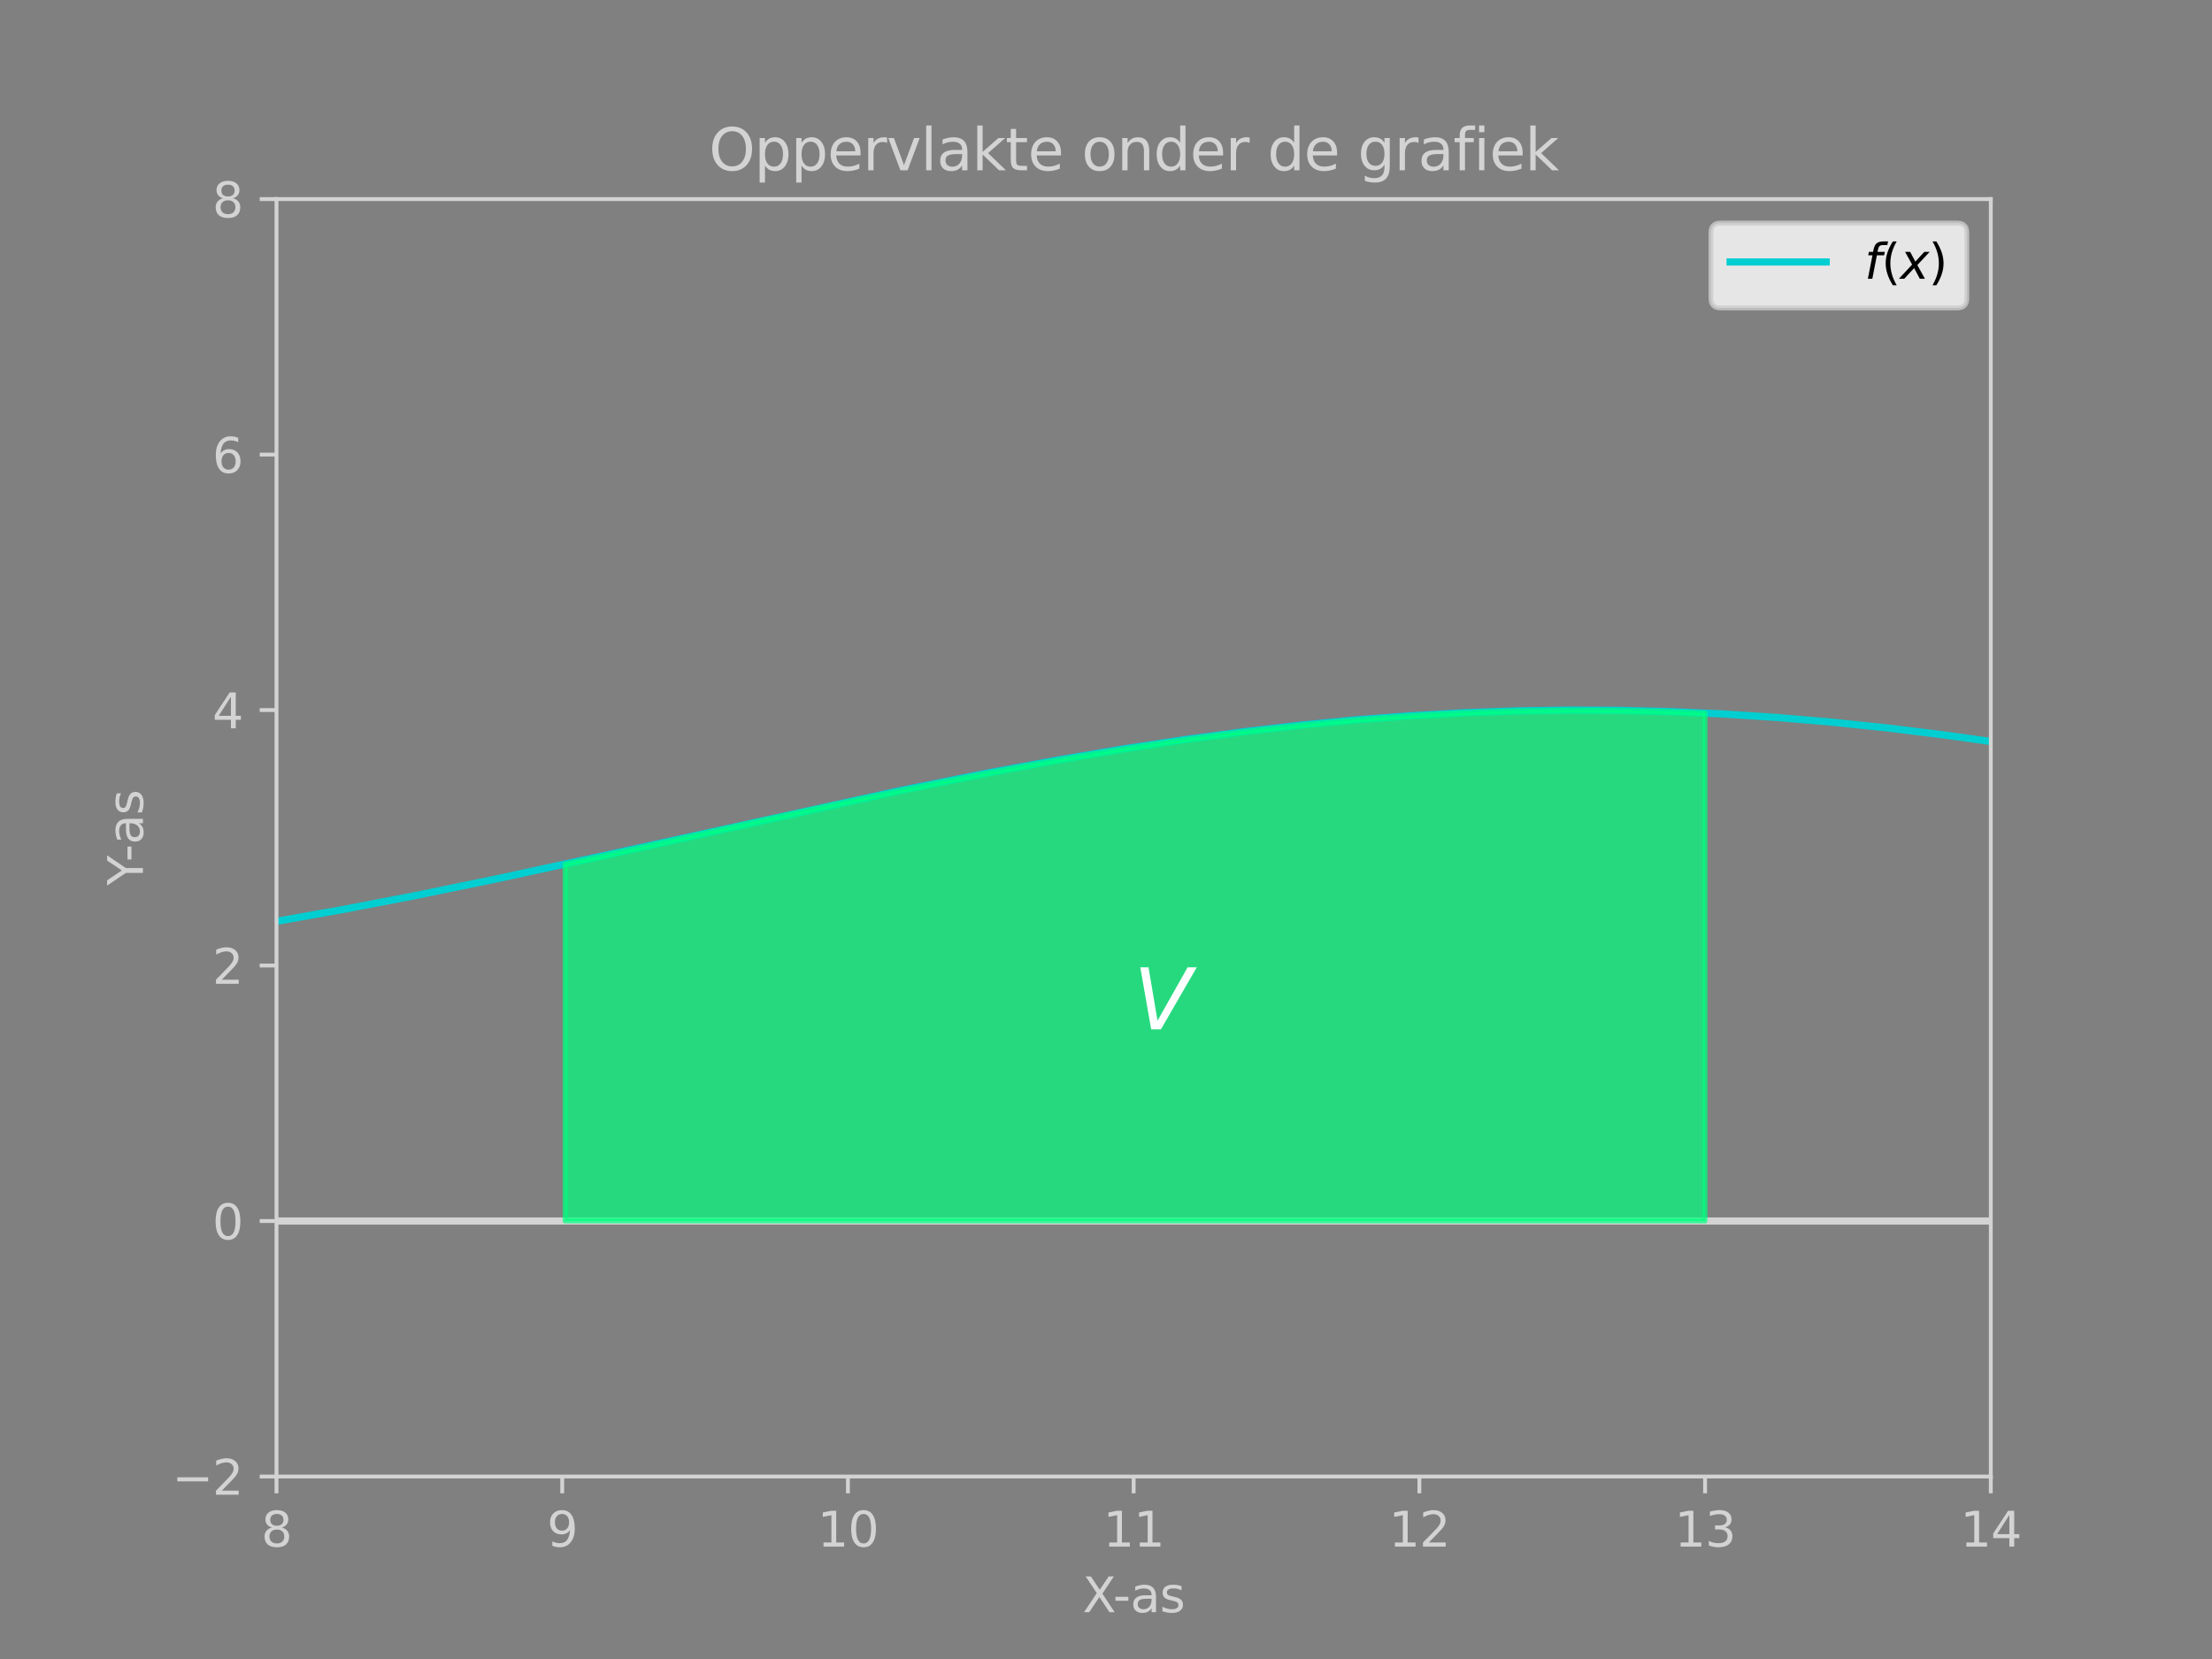 <?xml version="1.0" encoding="utf-8" standalone="no"?>
<!DOCTYPE svg PUBLIC "-//W3C//DTD SVG 1.1//EN"
  "http://www.w3.org/Graphics/SVG/1.1/DTD/svg11.dtd">
<svg xmlns:xlink="http://www.w3.org/1999/xlink" width="460.8pt" height="345.6pt" viewBox="0 0 460.8 345.6" xmlns="http://www.w3.org/2000/svg" version="1.1">
 <rect x="0" y="0" width="460.8" height="345.6" fill="#808080" stroke="none"/>
 <defs>
  <style type="text/css">*{stroke-linejoin: round; stroke-linecap: butt}</style>
 </defs>
 <g id="figure_1">
  <g id="patch_1">
   <path d="M 0 345.6 
L 460.8 345.6 
L 460.8 0 
L 0 0 
L 0 345.6 
z
" style="fill: none"/>
  </g>
  <g id="axes_1">
   <g id="patch_2">
    <path d="M 57.6 307.584 
L 414.72 307.584 
L 414.72 41.472 
L 57.6 41.472 
z
" style="fill: none"/>
   </g>
   <g id="LineCollection_1">
    <path d="M 57.6 254.362 
L 414.72 254.362 
" clip-path="url(#p645d96d7a5)" style="fill: none; stroke: #d3d3d3; stroke-width: 1.5"/>
   </g>
   <g id="matplotlib.axis_1">
    <g id="xtick_1">
     <g id="line2d_1">
      <defs>
       <path id="m8ab580ef38" d="M 0 0 
L 0 3.5 
" style="stroke: #d3d3d3; stroke-width: 0.8"/>
      </defs>
      <g>
       <use xlink:href="#m8ab580ef38" x="57.6" y="307.584" style="fill: #d3d3d3; stroke: #d3d3d3; stroke-width: 0.8"/>
      </g>
     </g>
     <g id="text_1">
      <!-- 8 -->
      <g style="fill: #d3d3d3" transform="translate(54.419 322.182) scale(0.1 -0.1)">
       <defs>
        <path id="DejaVuSans-38" d="M 2034 2216 
Q 1584 2216 1326 1975 
Q 1069 1734 1069 1313 
Q 1069 891 1326 650 
Q 1584 409 2034 409 
Q 2484 409 2743 651 
Q 3003 894 3003 1313 
Q 3003 1734 2745 1975 
Q 2488 2216 2034 2216 
z
M 1403 2484 
Q 997 2584 770 2862 
Q 544 3141 544 3541 
Q 544 4100 942 4425 
Q 1341 4750 2034 4750 
Q 2731 4750 3128 4425 
Q 3525 4100 3525 3541 
Q 3525 3141 3298 2862 
Q 3072 2584 2669 2484 
Q 3125 2378 3379 2068 
Q 3634 1759 3634 1313 
Q 3634 634 3220 271 
Q 2806 -91 2034 -91 
Q 1263 -91 848 271 
Q 434 634 434 1313 
Q 434 1759 690 2068 
Q 947 2378 1403 2484 
z
M 1172 3481 
Q 1172 3119 1398 2916 
Q 1625 2713 2034 2713 
Q 2441 2713 2670 2916 
Q 2900 3119 2900 3481 
Q 2900 3844 2670 4047 
Q 2441 4250 2034 4250 
Q 1625 4250 1398 4047 
Q 1172 3844 1172 3481 
z
" transform="scale(0.016)"/>
       </defs>
       <use xlink:href="#DejaVuSans-38"/>
      </g>
     </g>
    </g>
    <g id="xtick_2">
     <g id="line2d_2">
      <g>
       <use xlink:href="#m8ab580ef38" x="117.12" y="307.584" style="fill: #d3d3d3; stroke: #d3d3d3; stroke-width: 0.8"/>
      </g>
     </g>
     <g id="text_2">
      <!-- 9 -->
      <g style="fill: #d3d3d3" transform="translate(113.939 322.182) scale(0.1 -0.1)">
       <defs>
        <path id="DejaVuSans-39" d="M 703 97 
L 703 672 
Q 941 559 1184 500 
Q 1428 441 1663 441 
Q 2288 441 2617 861 
Q 2947 1281 2994 2138 
Q 2813 1869 2534 1725 
Q 2256 1581 1919 1581 
Q 1219 1581 811 2004 
Q 403 2428 403 3163 
Q 403 3881 828 4315 
Q 1253 4750 1959 4750 
Q 2769 4750 3195 4129 
Q 3622 3509 3622 2328 
Q 3622 1225 3098 567 
Q 2575 -91 1691 -91 
Q 1453 -91 1209 -44 
Q 966 3 703 97 
z
M 1959 2075 
Q 2384 2075 2632 2365 
Q 2881 2656 2881 3163 
Q 2881 3666 2632 3958 
Q 2384 4250 1959 4250 
Q 1534 4250 1286 3958 
Q 1038 3666 1038 3163 
Q 1038 2656 1286 2365 
Q 1534 2075 1959 2075 
z
" transform="scale(0.016)"/>
       </defs>
       <use xlink:href="#DejaVuSans-39"/>
      </g>
     </g>
    </g>
    <g id="xtick_3">
     <g id="line2d_3">
      <g>
       <use xlink:href="#m8ab580ef38" x="176.64" y="307.584" style="fill: #d3d3d3; stroke: #d3d3d3; stroke-width: 0.8"/>
      </g>
     </g>
     <g id="text_3">
      <!-- 10 -->
      <g style="fill: #d3d3d3" transform="translate(170.278 322.182) scale(0.1 -0.1)">
       <defs>
        <path id="DejaVuSans-31" d="M 794 531 
L 1825 531 
L 1825 4091 
L 703 3866 
L 703 4441 
L 1819 4666 
L 2450 4666 
L 2450 531 
L 3481 531 
L 3481 0 
L 794 0 
L 794 531 
z
" transform="scale(0.016)"/>
        <path id="DejaVuSans-30" d="M 2034 4250 
Q 1547 4250 1301 3770 
Q 1056 3291 1056 2328 
Q 1056 1369 1301 889 
Q 1547 409 2034 409 
Q 2525 409 2770 889 
Q 3016 1369 3016 2328 
Q 3016 3291 2770 3770 
Q 2525 4250 2034 4250 
z
M 2034 4750 
Q 2819 4750 3233 4129 
Q 3647 3509 3647 2328 
Q 3647 1150 3233 529 
Q 2819 -91 2034 -91 
Q 1250 -91 836 529 
Q 422 1150 422 2328 
Q 422 3509 836 4129 
Q 1250 4750 2034 4750 
z
" transform="scale(0.016)"/>
       </defs>
       <use xlink:href="#DejaVuSans-31"/>
       <use xlink:href="#DejaVuSans-30" x="63.623"/>
      </g>
     </g>
    </g>
    <g id="xtick_4">
     <g id="line2d_4">
      <g>
       <use xlink:href="#m8ab580ef38" x="236.16" y="307.584" style="fill: #d3d3d3; stroke: #d3d3d3; stroke-width: 0.8"/>
      </g>
     </g>
     <g id="text_4">
      <!-- 11 -->
      <g style="fill: #d3d3d3" transform="translate(229.798 322.182) scale(0.1 -0.1)">
       <use xlink:href="#DejaVuSans-31"/>
       <use xlink:href="#DejaVuSans-31" x="63.623"/>
      </g>
     </g>
    </g>
    <g id="xtick_5">
     <g id="line2d_5">
      <g>
       <use xlink:href="#m8ab580ef38" x="295.68" y="307.584" style="fill: #d3d3d3; stroke: #d3d3d3; stroke-width: 0.8"/>
      </g>
     </g>
     <g id="text_5">
      <!-- 12 -->
      <g style="fill: #d3d3d3" transform="translate(289.317 322.182) scale(0.1 -0.1)">
       <defs>
        <path id="DejaVuSans-32" d="M 1228 531 
L 3431 531 
L 3431 0 
L 469 0 
L 469 531 
Q 828 903 1448 1529 
Q 2069 2156 2228 2338 
Q 2531 2678 2651 2914 
Q 2772 3150 2772 3378 
Q 2772 3750 2511 3984 
Q 2250 4219 1831 4219 
Q 1534 4219 1204 4116 
Q 875 4013 500 3803 
L 500 4441 
Q 881 4594 1212 4672 
Q 1544 4750 1819 4750 
Q 2544 4750 2975 4387 
Q 3406 4025 3406 3419 
Q 3406 3131 3298 2873 
Q 3191 2616 2906 2266 
Q 2828 2175 2409 1742 
Q 1991 1309 1228 531 
z
" transform="scale(0.016)"/>
       </defs>
       <use xlink:href="#DejaVuSans-31"/>
       <use xlink:href="#DejaVuSans-32" x="63.623"/>
      </g>
     </g>
    </g>
    <g id="xtick_6">
     <g id="line2d_6">
      <g>
       <use xlink:href="#m8ab580ef38" x="355.2" y="307.584" style="fill: #d3d3d3; stroke: #d3d3d3; stroke-width: 0.8"/>
      </g>
     </g>
     <g id="text_6">
      <!-- 13 -->
      <g style="fill: #d3d3d3" transform="translate(348.837 322.182) scale(0.1 -0.1)">
       <defs>
        <path id="DejaVuSans-33" d="M 2597 2516 
Q 3050 2419 3304 2112 
Q 3559 1806 3559 1356 
Q 3559 666 3084 287 
Q 2609 -91 1734 -91 
Q 1441 -91 1130 -33 
Q 819 25 488 141 
L 488 750 
Q 750 597 1062 519 
Q 1375 441 1716 441 
Q 2309 441 2620 675 
Q 2931 909 2931 1356 
Q 2931 1769 2642 2001 
Q 2353 2234 1838 2234 
L 1294 2234 
L 1294 2753 
L 1863 2753 
Q 2328 2753 2575 2939 
Q 2822 3125 2822 3475 
Q 2822 3834 2567 4026 
Q 2313 4219 1838 4219 
Q 1578 4219 1281 4162 
Q 984 4106 628 3988 
L 628 4550 
Q 988 4650 1302 4700 
Q 1616 4750 1894 4750 
Q 2613 4750 3031 4423 
Q 3450 4097 3450 3541 
Q 3450 3153 3228 2886 
Q 3006 2619 2597 2516 
z
" transform="scale(0.016)"/>
       </defs>
       <use xlink:href="#DejaVuSans-31"/>
       <use xlink:href="#DejaVuSans-33" x="63.623"/>
      </g>
     </g>
    </g>
    <g id="xtick_7">
     <g id="line2d_7">
      <g>
       <use xlink:href="#m8ab580ef38" x="414.72" y="307.584" style="fill: #d3d3d3; stroke: #d3d3d3; stroke-width: 0.8"/>
      </g>
     </g>
     <g id="text_7">
      <!-- 14 -->
      <g style="fill: #d3d3d3" transform="translate(408.358 322.182) scale(0.1 -0.1)">
       <defs>
        <path id="DejaVuSans-34" d="M 2419 4116 
L 825 1625 
L 2419 1625 
L 2419 4116 
z
M 2253 4666 
L 3047 4666 
L 3047 1625 
L 3713 1625 
L 3713 1100 
L 3047 1100 
L 3047 0 
L 2419 0 
L 2419 1100 
L 313 1100 
L 313 1709 
L 2253 4666 
z
" transform="scale(0.016)"/>
       </defs>
       <use xlink:href="#DejaVuSans-31"/>
       <use xlink:href="#DejaVuSans-34" x="63.623"/>
      </g>
     </g>
    </g>
    <g id="text_8">
     <!-- X-as -->
     <g style="fill: #d3d3d3" transform="translate(225.512 335.861) scale(0.1 -0.1)">
      <defs>
       <path id="DejaVuSans-58" d="M 403 4666 
L 1081 4666 
L 2241 2931 
L 3406 4666 
L 4084 4666 
L 2584 2425 
L 4184 0 
L 3506 0 
L 2194 1984 
L 872 0 
L 191 0 
L 1856 2491 
L 403 4666 
z
" transform="scale(0.016)"/>
       <path id="DejaVuSans-2d" d="M 313 2009 
L 1997 2009 
L 1997 1497 
L 313 1497 
L 313 2009 
z
" transform="scale(0.016)"/>
       <path id="DejaVuSans-61" d="M 2194 1759 
Q 1497 1759 1228 1600 
Q 959 1441 959 1056 
Q 959 750 1161 570 
Q 1363 391 1709 391 
Q 2188 391 2477 730 
Q 2766 1069 2766 1631 
L 2766 1759 
L 2194 1759 
z
M 3341 1997 
L 3341 0 
L 2766 0 
L 2766 531 
Q 2569 213 2275 61 
Q 1981 -91 1556 -91 
Q 1019 -91 701 211 
Q 384 513 384 1019 
Q 384 1609 779 1909 
Q 1175 2209 1959 2209 
L 2766 2209 
L 2766 2266 
Q 2766 2663 2505 2880 
Q 2244 3097 1772 3097 
Q 1472 3097 1187 3025 
Q 903 2953 641 2809 
L 641 3341 
Q 956 3463 1253 3523 
Q 1550 3584 1831 3584 
Q 2591 3584 2966 3190 
Q 3341 2797 3341 1997 
z
" transform="scale(0.016)"/>
       <path id="DejaVuSans-73" d="M 2834 3397 
L 2834 2853 
Q 2591 2978 2328 3040 
Q 2066 3103 1784 3103 
Q 1356 3103 1142 2972 
Q 928 2841 928 2578 
Q 928 2378 1081 2264 
Q 1234 2150 1697 2047 
L 1894 2003 
Q 2506 1872 2764 1633 
Q 3022 1394 3022 966 
Q 3022 478 2636 193 
Q 2250 -91 1575 -91 
Q 1294 -91 989 -36 
Q 684 19 347 128 
L 347 722 
Q 666 556 975 473 
Q 1284 391 1588 391 
Q 1994 391 2212 530 
Q 2431 669 2431 922 
Q 2431 1156 2273 1281 
Q 2116 1406 1581 1522 
L 1381 1569 
Q 847 1681 609 1914 
Q 372 2147 372 2553 
Q 372 3047 722 3315 
Q 1072 3584 1716 3584 
Q 2034 3584 2315 3537 
Q 2597 3491 2834 3397 
z
" transform="scale(0.016)"/>
      </defs>
      <use xlink:href="#DejaVuSans-58"/>
      <use xlink:href="#DejaVuSans-2d" x="63.506"/>
      <use xlink:href="#DejaVuSans-61" x="99.59"/>
      <use xlink:href="#DejaVuSans-73" x="160.869"/>
     </g>
    </g>
   </g>
   <g id="matplotlib.axis_2">
    <g id="ytick_1">
     <g id="line2d_8">
      <defs>
       <path id="m6038d59bab" d="M 0 0 
L -3.5 0 
" style="stroke: #d3d3d3; stroke-width: 0.8"/>
      </defs>
      <g>
       <use xlink:href="#m6038d59bab" x="57.6" y="307.584" style="fill: #d3d3d3; stroke: #d3d3d3; stroke-width: 0.8"/>
      </g>
     </g>
     <g id="text_9">
      <!-- −2 -->
      <g style="fill: #d3d3d3" transform="translate(35.858 311.383) scale(0.1 -0.1)">
       <defs>
        <path id="DejaVuSans-2212" d="M 678 2272 
L 4684 2272 
L 4684 1741 
L 678 1741 
L 678 2272 
z
" transform="scale(0.016)"/>
       </defs>
       <use xlink:href="#DejaVuSans-2212"/>
       <use xlink:href="#DejaVuSans-32" x="83.789"/>
      </g>
     </g>
    </g>
    <g id="ytick_2">
     <g id="line2d_9">
      <g>
       <use xlink:href="#m6038d59bab" x="57.6" y="254.362" style="fill: #d3d3d3; stroke: #d3d3d3; stroke-width: 0.8"/>
      </g>
     </g>
     <g id="text_10">
      <!-- 0 -->
      <g style="fill: #d3d3d3" transform="translate(44.237 258.161) scale(0.1 -0.1)">
       <use xlink:href="#DejaVuSans-30"/>
      </g>
     </g>
    </g>
    <g id="ytick_3">
     <g id="line2d_10">
      <g>
       <use xlink:href="#m6038d59bab" x="57.6" y="201.139" style="fill: #d3d3d3; stroke: #d3d3d3; stroke-width: 0.8"/>
      </g>
     </g>
     <g id="text_11">
      <!-- 2 -->
      <g style="fill: #d3d3d3" transform="translate(44.237 204.938) scale(0.1 -0.1)">
       <use xlink:href="#DejaVuSans-32"/>
      </g>
     </g>
    </g>
    <g id="ytick_4">
     <g id="line2d_11">
      <g>
       <use xlink:href="#m6038d59bab" x="57.6" y="147.917" style="fill: #d3d3d3; stroke: #d3d3d3; stroke-width: 0.8"/>
      </g>
     </g>
     <g id="text_12">
      <!-- 4 -->
      <g style="fill: #d3d3d3" transform="translate(44.237 151.716) scale(0.1 -0.1)">
       <use xlink:href="#DejaVuSans-34"/>
      </g>
     </g>
    </g>
    <g id="ytick_5">
     <g id="line2d_12">
      <g>
       <use xlink:href="#m6038d59bab" x="57.6" y="94.694" style="fill: #d3d3d3; stroke: #d3d3d3; stroke-width: 0.8"/>
      </g>
     </g>
     <g id="text_13">
      <!-- 6 -->
      <g style="fill: #d3d3d3" transform="translate(44.237 98.494) scale(0.1 -0.1)">
       <defs>
        <path id="DejaVuSans-36" d="M 2113 2584 
Q 1688 2584 1439 2293 
Q 1191 2003 1191 1497 
Q 1191 994 1439 701 
Q 1688 409 2113 409 
Q 2538 409 2786 701 
Q 3034 994 3034 1497 
Q 3034 2003 2786 2293 
Q 2538 2584 2113 2584 
z
M 3366 4563 
L 3366 3988 
Q 3128 4100 2886 4159 
Q 2644 4219 2406 4219 
Q 1781 4219 1451 3797 
Q 1122 3375 1075 2522 
Q 1259 2794 1537 2939 
Q 1816 3084 2150 3084 
Q 2853 3084 3261 2657 
Q 3669 2231 3669 1497 
Q 3669 778 3244 343 
Q 2819 -91 2113 -91 
Q 1303 -91 875 529 
Q 447 1150 447 2328 
Q 447 3434 972 4092 
Q 1497 4750 2381 4750 
Q 2619 4750 2861 4703 
Q 3103 4656 3366 4563 
z
" transform="scale(0.016)"/>
       </defs>
       <use xlink:href="#DejaVuSans-36"/>
      </g>
     </g>
    </g>
    <g id="ytick_6">
     <g id="line2d_13">
      <g>
       <use xlink:href="#m6038d59bab" x="57.6" y="41.472" style="fill: #d3d3d3; stroke: #d3d3d3; stroke-width: 0.8"/>
      </g>
     </g>
     <g id="text_14">
      <!-- 8 -->
      <g style="fill: #d3d3d3" transform="translate(44.237 45.271) scale(0.1 -0.1)">
       <use xlink:href="#DejaVuSans-38"/>
      </g>
     </g>
    </g>
    <g id="text_15">
     <!-- Y-as -->
     <g style="fill: #d3d3d3" transform="translate(29.778 184.461) rotate(-90) scale(0.1 -0.1)">
      <defs>
       <path id="DejaVuSans-59" d="M -13 4666 
L 666 4666 
L 1959 2747 
L 3244 4666 
L 3922 4666 
L 2272 2222 
L 2272 0 
L 1638 0 
L 1638 2222 
L -13 4666 
z
" transform="scale(0.016)"/>
      </defs>
      <use xlink:href="#DejaVuSans-59"/>
      <use xlink:href="#DejaVuSans-2d" x="49.209"/>
      <use xlink:href="#DejaVuSans-61" x="85.293"/>
      <use xlink:href="#DejaVuSans-73" x="146.572"/>
     </g>
    </g>
   </g>
   <g id="line2d_14">
    <path d="M 57.6 191.922 
L 71.29 189.496 
L 86.17 186.636 
L 103.43 183.085 
L 124.858 178.436 
L 187.949 164.593 
L 205.21 161.13 
L 220.09 158.368 
L 233.779 156.049 
L 246.874 154.058 
L 259.373 152.389 
L 271.277 151.025 
L 282.586 149.947 
L 293.894 149.091 
L 305.203 148.464 
L 315.917 148.087 
L 326.63 147.924 
L 337.344 147.976 
L 348.058 148.243 
L 358.771 148.723 
L 370.08 149.456 
L 381.389 150.415 
L 392.698 151.592 
L 404.602 153.054 
L 414.125 154.379 
L 414.125 154.379 
" clip-path="url(#p645d96d7a5)" style="fill: none; stroke: #00ced1; stroke-width: 1.5; stroke-linecap: square"/>
   </g>
   <g id="patch_3">
    <path d="M 57.6 307.584 
L 57.6 41.472 
" style="fill: none; stroke: #d3d3d3; stroke-width: 0.8; stroke-linejoin: miter; stroke-linecap: square"/>
   </g>
   <g id="patch_4">
    <path d="M 414.72 307.584 
L 414.72 41.472 
" style="fill: none; stroke: #d3d3d3; stroke-width: 0.8; stroke-linejoin: miter; stroke-linecap: square"/>
   </g>
   <g id="patch_5">
    <path d="M 57.6 307.584 
L 414.72 307.584 
" style="fill: none; stroke: #d3d3d3; stroke-width: 0.8; stroke-linejoin: miter; stroke-linecap: square"/>
   </g>
   <g id="patch_6">
    <path d="M 57.6 41.472 
L 414.72 41.472 
" style="fill: none; stroke: #d3d3d3; stroke-width: 0.8; stroke-linejoin: miter; stroke-linecap: square"/>
   </g>
   <g id="PolyCollection_1">
    <defs>
     <path id="me27f322918" d="M 117.715 -91.238 
L 117.715 -165.593 
L 118.31 -165.723 
L 118.906 -165.853 
L 119.501 -165.984 
L 120.096 -166.114 
L 120.691 -166.245 
L 121.286 -166.376 
L 121.882 -166.507 
L 122.477 -166.638 
L 123.072 -166.77 
L 123.667 -166.901 
L 124.262 -167.032 
L 124.858 -167.164 
L 125.453 -167.296 
L 126.048 -167.427 
L 126.643 -167.559 
L 127.238 -167.691 
L 127.834 -167.823 
L 128.429 -167.955 
L 129.024 -168.087 
L 129.619 -168.22 
L 130.214 -168.352 
L 130.81 -168.484 
L 131.405 -168.617 
L 132 -168.749 
L 132.595 -168.882 
L 133.19 -169.015 
L 133.786 -169.147 
L 134.381 -169.28 
L 134.976 -169.413 
L 135.571 -169.546 
L 136.166 -169.679 
L 136.762 -169.811 
L 137.357 -169.944 
L 137.952 -170.077 
L 138.547 -170.21 
L 139.142 -170.343 
L 139.738 -170.476 
L 140.333 -170.609 
L 140.928 -170.742 
L 141.523 -170.875 
L 142.118 -171.008 
L 142.714 -171.141 
L 143.309 -171.275 
L 143.904 -171.408 
L 144.499 -171.541 
L 145.094 -171.674 
L 145.69 -171.807 
L 146.285 -171.94 
L 146.88 -172.073 
L 147.475 -172.206 
L 148.07 -172.339 
L 148.666 -172.471 
L 149.261 -172.604 
L 149.856 -172.737 
L 150.451 -172.87 
L 151.046 -173.003 
L 151.642 -173.135 
L 152.237 -173.268 
L 152.832 -173.4 
L 153.427 -173.533 
L 154.022 -173.665 
L 154.618 -173.798 
L 155.213 -173.93 
L 155.808 -174.062 
L 156.403 -174.195 
L 156.998 -174.327 
L 157.594 -174.459 
L 158.189 -174.591 
L 158.784 -174.722 
L 159.379 -174.854 
L 159.974 -174.986 
L 160.57 -175.117 
L 161.165 -175.249 
L 161.76 -175.38 
L 162.355 -175.511 
L 162.95 -175.643 
L 163.546 -175.774 
L 164.141 -175.905 
L 164.736 -176.035 
L 165.331 -176.166 
L 165.926 -176.297 
L 166.522 -176.427 
L 167.117 -176.557 
L 167.712 -176.687 
L 168.307 -176.817 
L 168.902 -176.947 
L 169.498 -177.077 
L 170.093 -177.206 
L 170.688 -177.336 
L 171.283 -177.465 
L 171.878 -177.594 
L 172.474 -177.723 
L 173.069 -177.852 
L 173.664 -177.98 
L 174.259 -178.109 
L 174.854 -178.237 
L 175.45 -178.365 
L 176.045 -178.493 
L 176.64 -178.621 
L 177.235 -178.748 
L 177.83 -178.875 
L 178.426 -179.002 
L 179.021 -179.129 
L 179.616 -179.256 
L 180.211 -179.383 
L 180.806 -179.509 
L 181.402 -179.635 
L 181.997 -179.761 
L 182.592 -179.887 
L 183.187 -180.012 
L 183.782 -180.137 
L 184.378 -180.262 
L 184.973 -180.387 
L 185.568 -180.511 
L 186.163 -180.636 
L 186.758 -180.76 
L 187.354 -180.884 
L 187.949 -181.007 
L 188.544 -181.13 
L 189.139 -181.254 
L 189.734 -181.376 
L 190.33 -181.499 
L 190.925 -181.621 
L 191.52 -181.743 
L 192.115 -181.865 
L 192.71 -181.986 
L 193.306 -182.108 
L 193.901 -182.229 
L 194.496 -182.349 
L 195.091 -182.47 
L 195.686 -182.59 
L 196.282 -182.709 
L 196.877 -182.829 
L 197.472 -182.948 
L 198.067 -183.067 
L 198.662 -183.186 
L 199.258 -183.304 
L 199.853 -183.422 
L 200.448 -183.54 
L 201.043 -183.657 
L 201.638 -183.774 
L 202.234 -183.891 
L 202.829 -184.007 
L 203.424 -184.124 
L 204.019 -184.239 
L 204.614 -184.355 
L 205.21 -184.47 
L 205.805 -184.585 
L 206.4 -184.699 
L 206.995 -184.813 
L 207.59 -184.927 
L 208.186 -185.041 
L 208.781 -185.154 
L 209.376 -185.266 
L 209.971 -185.379 
L 210.566 -185.491 
L 211.162 -185.602 
L 211.757 -185.714 
L 212.352 -185.825 
L 212.947 -185.935 
L 213.542 -186.045 
L 214.138 -186.155 
L 214.733 -186.265 
L 215.328 -186.374 
L 215.923 -186.482 
L 216.518 -186.591 
L 217.114 -186.698 
L 217.709 -186.806 
L 218.304 -186.913 
L 218.899 -187.02 
L 219.494 -187.126 
L 220.09 -187.232 
L 220.685 -187.338 
L 221.28 -187.443 
L 221.875 -187.547 
L 222.47 -187.652 
L 223.066 -187.755 
L 223.661 -187.859 
L 224.256 -187.962 
L 224.851 -188.065 
L 225.446 -188.167 
L 226.042 -188.268 
L 226.637 -188.37 
L 227.232 -188.471 
L 227.827 -188.571 
L 228.422 -188.671 
L 229.018 -188.771 
L 229.613 -188.87 
L 230.208 -188.969 
L 230.803 -189.067 
L 231.398 -189.165 
L 231.994 -189.262 
L 232.589 -189.359 
L 233.184 -189.455 
L 233.779 -189.551 
L 234.374 -189.647 
L 234.97 -189.742 
L 235.565 -189.836 
L 236.16 -189.931 
L 236.755 -190.024 
L 237.35 -190.117 
L 237.946 -190.21 
L 238.541 -190.302 
L 239.136 -190.394 
L 239.731 -190.485 
L 240.326 -190.576 
L 240.922 -190.666 
L 241.517 -190.756 
L 242.112 -190.845 
L 242.707 -190.934 
L 243.302 -191.022 
L 243.898 -191.11 
L 244.493 -191.198 
L 245.088 -191.284 
L 245.683 -191.371 
L 246.278 -191.456 
L 246.874 -191.542 
L 247.469 -191.626 
L 248.064 -191.711 
L 248.659 -191.794 
L 249.254 -191.878 
L 249.85 -191.96 
L 250.445 -192.043 
L 251.04 -192.124 
L 251.635 -192.205 
L 252.23 -192.286 
L 252.826 -192.366 
L 253.421 -192.446 
L 254.016 -192.525 
L 254.611 -192.603 
L 255.206 -192.681 
L 255.802 -192.758 
L 256.397 -192.835 
L 256.992 -192.911 
L 257.587 -192.987 
L 258.182 -193.062 
L 258.778 -193.137 
L 259.373 -193.211 
L 259.968 -193.285 
L 260.563 -193.358 
L 261.158 -193.43 
L 261.754 -193.502 
L 262.349 -193.573 
L 262.944 -193.644 
L 263.539 -193.714 
L 264.134 -193.784 
L 264.73 -193.853 
L 265.325 -193.921 
L 265.92 -193.989 
L 266.515 -194.057 
L 267.11 -194.123 
L 267.706 -194.19 
L 268.301 -194.255 
L 268.896 -194.32 
L 269.491 -194.385 
L 270.086 -194.449 
L 270.682 -194.512 
L 271.277 -194.575 
L 271.872 -194.637 
L 272.467 -194.698 
L 273.062 -194.759 
L 273.658 -194.82 
L 274.253 -194.879 
L 274.848 -194.938 
L 275.443 -194.997 
L 276.038 -195.055 
L 276.634 -195.112 
L 277.229 -195.169 
L 277.824 -195.225 
L 278.419 -195.281 
L 279.014 -195.336 
L 279.61 -195.39 
L 280.205 -195.444 
L 280.8 -195.497 
L 281.395 -195.549 
L 281.99 -195.601 
L 282.586 -195.653 
L 283.181 -195.703 
L 283.776 -195.753 
L 284.371 -195.803 
L 284.966 -195.852 
L 285.562 -195.9 
L 286.157 -195.947 
L 286.752 -195.994 
L 287.347 -196.041 
L 287.942 -196.086 
L 288.538 -196.131 
L 289.133 -196.176 
L 289.728 -196.22 
L 290.323 -196.263 
L 290.918 -196.306 
L 291.514 -196.347 
L 292.109 -196.389 
L 292.704 -196.429 
L 293.299 -196.469 
L 293.894 -196.509 
L 294.49 -196.548 
L 295.085 -196.586 
L 295.68 -196.623 
L 296.275 -196.66 
L 296.87 -196.696 
L 297.466 -196.732 
L 298.061 -196.767 
L 298.656 -196.801 
L 299.251 -196.835 
L 299.846 -196.868 
L 300.442 -196.9 
L 301.037 -196.932 
L 301.632 -196.963 
L 302.227 -196.993 
L 302.822 -197.023 
L 303.418 -197.052 
L 304.013 -197.081 
L 304.608 -197.109 
L 305.203 -197.136 
L 305.798 -197.162 
L 306.394 -197.188 
L 306.989 -197.213 
L 307.584 -197.238 
L 308.179 -197.262 
L 308.774 -197.285 
L 309.37 -197.308 
L 309.965 -197.33 
L 310.56 -197.351 
L 311.155 -197.372 
L 311.75 -197.392 
L 312.346 -197.411 
L 312.941 -197.43 
L 313.536 -197.448 
L 314.131 -197.465 
L 314.726 -197.482 
L 315.322 -197.498 
L 315.917 -197.513 
L 316.512 -197.528 
L 317.107 -197.542 
L 317.702 -197.555 
L 318.298 -197.568 
L 318.893 -197.58 
L 319.488 -197.591 
L 320.083 -197.602 
L 320.678 -197.612 
L 321.274 -197.621 
L 321.869 -197.63 
L 322.464 -197.638 
L 323.059 -197.646 
L 323.654 -197.652 
L 324.25 -197.658 
L 324.845 -197.664 
L 325.44 -197.669 
L 326.035 -197.673 
L 326.63 -197.676 
L 327.226 -197.679 
L 327.821 -197.681 
L 328.416 -197.682 
L 329.011 -197.683 
L 329.606 -197.683 
L 330.202 -197.683 
L 330.797 -197.681 
L 331.392 -197.679 
L 331.987 -197.677 
L 332.582 -197.674 
L 333.178 -197.67 
L 333.773 -197.665 
L 334.368 -197.66 
L 334.963 -197.654 
L 335.558 -197.647 
L 336.154 -197.64 
L 336.749 -197.632 
L 337.344 -197.624 
L 337.939 -197.615 
L 338.534 -197.605 
L 339.13 -197.594 
L 339.725 -197.583 
L 340.32 -197.571 
L 340.915 -197.559 
L 341.51 -197.545 
L 342.106 -197.532 
L 342.701 -197.517 
L 343.296 -197.502 
L 343.891 -197.486 
L 344.486 -197.47 
L 345.082 -197.452 
L 345.677 -197.435 
L 346.272 -197.416 
L 346.867 -197.397 
L 347.462 -197.377 
L 348.058 -197.357 
L 348.653 -197.336 
L 349.248 -197.314 
L 349.843 -197.291 
L 350.438 -197.268 
L 351.034 -197.245 
L 351.629 -197.22 
L 352.224 -197.195 
L 352.819 -197.169 
L 353.414 -197.143 
L 354.01 -197.116 
L 354.605 -197.088 
L 355.2 -197.06 
L 355.2 -91.238 
L 355.2 -91.238 
L 354.605 -91.238 
L 354.01 -91.238 
L 353.414 -91.238 
L 352.819 -91.238 
L 352.224 -91.238 
L 351.629 -91.238 
L 351.034 -91.238 
L 350.438 -91.238 
L 349.843 -91.238 
L 349.248 -91.238 
L 348.653 -91.238 
L 348.058 -91.238 
L 347.462 -91.238 
L 346.867 -91.238 
L 346.272 -91.238 
L 345.677 -91.238 
L 345.082 -91.238 
L 344.486 -91.238 
L 343.891 -91.238 
L 343.296 -91.238 
L 342.701 -91.238 
L 342.106 -91.238 
L 341.51 -91.238 
L 340.915 -91.238 
L 340.32 -91.238 
L 339.725 -91.238 
L 339.13 -91.238 
L 338.534 -91.238 
L 337.939 -91.238 
L 337.344 -91.238 
L 336.749 -91.238 
L 336.154 -91.238 
L 335.558 -91.238 
L 334.963 -91.238 
L 334.368 -91.238 
L 333.773 -91.238 
L 333.178 -91.238 
L 332.582 -91.238 
L 331.987 -91.238 
L 331.392 -91.238 
L 330.797 -91.238 
L 330.202 -91.238 
L 329.606 -91.238 
L 329.011 -91.238 
L 328.416 -91.238 
L 327.821 -91.238 
L 327.226 -91.238 
L 326.63 -91.238 
L 326.035 -91.238 
L 325.44 -91.238 
L 324.845 -91.238 
L 324.25 -91.238 
L 323.654 -91.238 
L 323.059 -91.238 
L 322.464 -91.238 
L 321.869 -91.238 
L 321.274 -91.238 
L 320.678 -91.238 
L 320.083 -91.238 
L 319.488 -91.238 
L 318.893 -91.238 
L 318.298 -91.238 
L 317.702 -91.238 
L 317.107 -91.238 
L 316.512 -91.238 
L 315.917 -91.238 
L 315.322 -91.238 
L 314.726 -91.238 
L 314.131 -91.238 
L 313.536 -91.238 
L 312.941 -91.238 
L 312.346 -91.238 
L 311.75 -91.238 
L 311.155 -91.238 
L 310.56 -91.238 
L 309.965 -91.238 
L 309.37 -91.238 
L 308.774 -91.238 
L 308.179 -91.238 
L 307.584 -91.238 
L 306.989 -91.238 
L 306.394 -91.238 
L 305.798 -91.238 
L 305.203 -91.238 
L 304.608 -91.238 
L 304.013 -91.238 
L 303.418 -91.238 
L 302.822 -91.238 
L 302.227 -91.238 
L 301.632 -91.238 
L 301.037 -91.238 
L 300.442 -91.238 
L 299.846 -91.238 
L 299.251 -91.238 
L 298.656 -91.238 
L 298.061 -91.238 
L 297.466 -91.238 
L 296.87 -91.238 
L 296.275 -91.238 
L 295.68 -91.238 
L 295.085 -91.238 
L 294.49 -91.238 
L 293.894 -91.238 
L 293.299 -91.238 
L 292.704 -91.238 
L 292.109 -91.238 
L 291.514 -91.238 
L 290.918 -91.238 
L 290.323 -91.238 
L 289.728 -91.238 
L 289.133 -91.238 
L 288.538 -91.238 
L 287.942 -91.238 
L 287.347 -91.238 
L 286.752 -91.238 
L 286.157 -91.238 
L 285.562 -91.238 
L 284.966 -91.238 
L 284.371 -91.238 
L 283.776 -91.238 
L 283.181 -91.238 
L 282.586 -91.238 
L 281.99 -91.238 
L 281.395 -91.238 
L 280.8 -91.238 
L 280.205 -91.238 
L 279.61 -91.238 
L 279.014 -91.238 
L 278.419 -91.238 
L 277.824 -91.238 
L 277.229 -91.238 
L 276.634 -91.238 
L 276.038 -91.238 
L 275.443 -91.238 
L 274.848 -91.238 
L 274.253 -91.238 
L 273.658 -91.238 
L 273.062 -91.238 
L 272.467 -91.238 
L 271.872 -91.238 
L 271.277 -91.238 
L 270.682 -91.238 
L 270.086 -91.238 
L 269.491 -91.238 
L 268.896 -91.238 
L 268.301 -91.238 
L 267.706 -91.238 
L 267.11 -91.238 
L 266.515 -91.238 
L 265.92 -91.238 
L 265.325 -91.238 
L 264.73 -91.238 
L 264.134 -91.238 
L 263.539 -91.238 
L 262.944 -91.238 
L 262.349 -91.238 
L 261.754 -91.238 
L 261.158 -91.238 
L 260.563 -91.238 
L 259.968 -91.238 
L 259.373 -91.238 
L 258.778 -91.238 
L 258.182 -91.238 
L 257.587 -91.238 
L 256.992 -91.238 
L 256.397 -91.238 
L 255.802 -91.238 
L 255.206 -91.238 
L 254.611 -91.238 
L 254.016 -91.238 
L 253.421 -91.238 
L 252.826 -91.238 
L 252.23 -91.238 
L 251.635 -91.238 
L 251.04 -91.238 
L 250.445 -91.238 
L 249.85 -91.238 
L 249.254 -91.238 
L 248.659 -91.238 
L 248.064 -91.238 
L 247.469 -91.238 
L 246.874 -91.238 
L 246.278 -91.238 
L 245.683 -91.238 
L 245.088 -91.238 
L 244.493 -91.238 
L 243.898 -91.238 
L 243.302 -91.238 
L 242.707 -91.238 
L 242.112 -91.238 
L 241.517 -91.238 
L 240.922 -91.238 
L 240.326 -91.238 
L 239.731 -91.238 
L 239.136 -91.238 
L 238.541 -91.238 
L 237.946 -91.238 
L 237.35 -91.238 
L 236.755 -91.238 
L 236.16 -91.238 
L 235.565 -91.238 
L 234.97 -91.238 
L 234.374 -91.238 
L 233.779 -91.238 
L 233.184 -91.238 
L 232.589 -91.238 
L 231.994 -91.238 
L 231.398 -91.238 
L 230.803 -91.238 
L 230.208 -91.238 
L 229.613 -91.238 
L 229.018 -91.238 
L 228.422 -91.238 
L 227.827 -91.238 
L 227.232 -91.238 
L 226.637 -91.238 
L 226.042 -91.238 
L 225.446 -91.238 
L 224.851 -91.238 
L 224.256 -91.238 
L 223.661 -91.238 
L 223.066 -91.238 
L 222.47 -91.238 
L 221.875 -91.238 
L 221.28 -91.238 
L 220.685 -91.238 
L 220.09 -91.238 
L 219.494 -91.238 
L 218.899 -91.238 
L 218.304 -91.238 
L 217.709 -91.238 
L 217.114 -91.238 
L 216.518 -91.238 
L 215.923 -91.238 
L 215.328 -91.238 
L 214.733 -91.238 
L 214.138 -91.238 
L 213.542 -91.238 
L 212.947 -91.238 
L 212.352 -91.238 
L 211.757 -91.238 
L 211.162 -91.238 
L 210.566 -91.238 
L 209.971 -91.238 
L 209.376 -91.238 
L 208.781 -91.238 
L 208.186 -91.238 
L 207.59 -91.238 
L 206.995 -91.238 
L 206.4 -91.238 
L 205.805 -91.238 
L 205.21 -91.238 
L 204.614 -91.238 
L 204.019 -91.238 
L 203.424 -91.238 
L 202.829 -91.238 
L 202.234 -91.238 
L 201.638 -91.238 
L 201.043 -91.238 
L 200.448 -91.238 
L 199.853 -91.238 
L 199.258 -91.238 
L 198.662 -91.238 
L 198.067 -91.238 
L 197.472 -91.238 
L 196.877 -91.238 
L 196.282 -91.238 
L 195.686 -91.238 
L 195.091 -91.238 
L 194.496 -91.238 
L 193.901 -91.238 
L 193.306 -91.238 
L 192.71 -91.238 
L 192.115 -91.238 
L 191.52 -91.238 
L 190.925 -91.238 
L 190.33 -91.238 
L 189.734 -91.238 
L 189.139 -91.238 
L 188.544 -91.238 
L 187.949 -91.238 
L 187.354 -91.238 
L 186.758 -91.238 
L 186.163 -91.238 
L 185.568 -91.238 
L 184.973 -91.238 
L 184.378 -91.238 
L 183.782 -91.238 
L 183.187 -91.238 
L 182.592 -91.238 
L 181.997 -91.238 
L 181.402 -91.238 
L 180.806 -91.238 
L 180.211 -91.238 
L 179.616 -91.238 
L 179.021 -91.238 
L 178.426 -91.238 
L 177.83 -91.238 
L 177.235 -91.238 
L 176.64 -91.238 
L 176.045 -91.238 
L 175.45 -91.238 
L 174.854 -91.238 
L 174.259 -91.238 
L 173.664 -91.238 
L 173.069 -91.238 
L 172.474 -91.238 
L 171.878 -91.238 
L 171.283 -91.238 
L 170.688 -91.238 
L 170.093 -91.238 
L 169.498 -91.238 
L 168.902 -91.238 
L 168.307 -91.238 
L 167.712 -91.238 
L 167.117 -91.238 
L 166.522 -91.238 
L 165.926 -91.238 
L 165.331 -91.238 
L 164.736 -91.238 
L 164.141 -91.238 
L 163.546 -91.238 
L 162.95 -91.238 
L 162.355 -91.238 
L 161.76 -91.238 
L 161.165 -91.238 
L 160.57 -91.238 
L 159.974 -91.238 
L 159.379 -91.238 
L 158.784 -91.238 
L 158.189 -91.238 
L 157.594 -91.238 
L 156.998 -91.238 
L 156.403 -91.238 
L 155.808 -91.238 
L 155.213 -91.238 
L 154.618 -91.238 
L 154.022 -91.238 
L 153.427 -91.238 
L 152.832 -91.238 
L 152.237 -91.238 
L 151.642 -91.238 
L 151.046 -91.238 
L 150.451 -91.238 
L 149.856 -91.238 
L 149.261 -91.238 
L 148.666 -91.238 
L 148.07 -91.238 
L 147.475 -91.238 
L 146.88 -91.238 
L 146.285 -91.238 
L 145.69 -91.238 
L 145.094 -91.238 
L 144.499 -91.238 
L 143.904 -91.238 
L 143.309 -91.238 
L 142.714 -91.238 
L 142.118 -91.238 
L 141.523 -91.238 
L 140.928 -91.238 
L 140.333 -91.238 
L 139.738 -91.238 
L 139.142 -91.238 
L 138.547 -91.238 
L 137.952 -91.238 
L 137.357 -91.238 
L 136.762 -91.238 
L 136.166 -91.238 
L 135.571 -91.238 
L 134.976 -91.238 
L 134.381 -91.238 
L 133.786 -91.238 
L 133.19 -91.238 
L 132.595 -91.238 
L 132 -91.238 
L 131.405 -91.238 
L 130.81 -91.238 
L 130.214 -91.238 
L 129.619 -91.238 
L 129.024 -91.238 
L 128.429 -91.238 
L 127.834 -91.238 
L 127.238 -91.238 
L 126.643 -91.238 
L 126.048 -91.238 
L 125.453 -91.238 
L 124.858 -91.238 
L 124.262 -91.238 
L 123.667 -91.238 
L 123.072 -91.238 
L 122.477 -91.238 
L 121.882 -91.238 
L 121.286 -91.238 
L 120.691 -91.238 
L 120.096 -91.238 
L 119.501 -91.238 
L 118.906 -91.238 
L 118.31 -91.238 
L 117.715 -91.238 
z
" style="stroke: #00ff7f; stroke-opacity: 0.7"/>
    </defs>
    <g clip-path="url(#p645d96d7a5)">
     <use xlink:href="#me27f322918" x="0" y="345.6" style="fill: #00ff7f; fill-opacity: 0.7; stroke: #00ff7f; stroke-opacity: 0.7"/>
    </g>
   </g>
   <g id="text_16">
    <!-- Oppervlakte onder de grafiek -->
    <g style="fill: #d3d3d3" transform="translate(147.686 35.472) scale(0.12 -0.12)">
     <defs>
      <path id="DejaVuSans-4f" d="M 2522 4238 
Q 1834 4238 1429 3725 
Q 1025 3213 1025 2328 
Q 1025 1447 1429 934 
Q 1834 422 2522 422 
Q 3209 422 3611 934 
Q 4013 1447 4013 2328 
Q 4013 3213 3611 3725 
Q 3209 4238 2522 4238 
z
M 2522 4750 
Q 3503 4750 4090 4092 
Q 4678 3434 4678 2328 
Q 4678 1225 4090 567 
Q 3503 -91 2522 -91 
Q 1538 -91 948 565 
Q 359 1222 359 2328 
Q 359 3434 948 4092 
Q 1538 4750 2522 4750 
z
" transform="scale(0.016)"/>
      <path id="DejaVuSans-70" d="M 1159 525 
L 1159 -1331 
L 581 -1331 
L 581 3500 
L 1159 3500 
L 1159 2969 
Q 1341 3281 1617 3432 
Q 1894 3584 2278 3584 
Q 2916 3584 3314 3078 
Q 3713 2572 3713 1747 
Q 3713 922 3314 415 
Q 2916 -91 2278 -91 
Q 1894 -91 1617 61 
Q 1341 213 1159 525 
z
M 3116 1747 
Q 3116 2381 2855 2742 
Q 2594 3103 2138 3103 
Q 1681 3103 1420 2742 
Q 1159 2381 1159 1747 
Q 1159 1113 1420 752 
Q 1681 391 2138 391 
Q 2594 391 2855 752 
Q 3116 1113 3116 1747 
z
" transform="scale(0.016)"/>
      <path id="DejaVuSans-65" d="M 3597 1894 
L 3597 1613 
L 953 1613 
Q 991 1019 1311 708 
Q 1631 397 2203 397 
Q 2534 397 2845 478 
Q 3156 559 3463 722 
L 3463 178 
Q 3153 47 2828 -22 
Q 2503 -91 2169 -91 
Q 1331 -91 842 396 
Q 353 884 353 1716 
Q 353 2575 817 3079 
Q 1281 3584 2069 3584 
Q 2775 3584 3186 3129 
Q 3597 2675 3597 1894 
z
M 3022 2063 
Q 3016 2534 2758 2815 
Q 2500 3097 2075 3097 
Q 1594 3097 1305 2825 
Q 1016 2553 972 2059 
L 3022 2063 
z
" transform="scale(0.016)"/>
      <path id="DejaVuSans-72" d="M 2631 2963 
Q 2534 3019 2420 3045 
Q 2306 3072 2169 3072 
Q 1681 3072 1420 2755 
Q 1159 2438 1159 1844 
L 1159 0 
L 581 0 
L 581 3500 
L 1159 3500 
L 1159 2956 
Q 1341 3275 1631 3429 
Q 1922 3584 2338 3584 
Q 2397 3584 2469 3576 
Q 2541 3569 2628 3553 
L 2631 2963 
z
" transform="scale(0.016)"/>
      <path id="DejaVuSans-76" d="M 191 3500 
L 800 3500 
L 1894 563 
L 2988 3500 
L 3597 3500 
L 2284 0 
L 1503 0 
L 191 3500 
z
" transform="scale(0.016)"/>
      <path id="DejaVuSans-6c" d="M 603 4863 
L 1178 4863 
L 1178 0 
L 603 0 
L 603 4863 
z
" transform="scale(0.016)"/>
      <path id="DejaVuSans-6b" d="M 581 4863 
L 1159 4863 
L 1159 1991 
L 2875 3500 
L 3609 3500 
L 1753 1863 
L 3688 0 
L 2938 0 
L 1159 1709 
L 1159 0 
L 581 0 
L 581 4863 
z
" transform="scale(0.016)"/>
      <path id="DejaVuSans-74" d="M 1172 4494 
L 1172 3500 
L 2356 3500 
L 2356 3053 
L 1172 3053 
L 1172 1153 
Q 1172 725 1289 603 
Q 1406 481 1766 481 
L 2356 481 
L 2356 0 
L 1766 0 
Q 1100 0 847 248 
Q 594 497 594 1153 
L 594 3053 
L 172 3053 
L 172 3500 
L 594 3500 
L 594 4494 
L 1172 4494 
z
" transform="scale(0.016)"/>
      <path id="DejaVuSans-20" transform="scale(0.016)"/>
      <path id="DejaVuSans-6f" d="M 1959 3097 
Q 1497 3097 1228 2736 
Q 959 2375 959 1747 
Q 959 1119 1226 758 
Q 1494 397 1959 397 
Q 2419 397 2687 759 
Q 2956 1122 2956 1747 
Q 2956 2369 2687 2733 
Q 2419 3097 1959 3097 
z
M 1959 3584 
Q 2709 3584 3137 3096 
Q 3566 2609 3566 1747 
Q 3566 888 3137 398 
Q 2709 -91 1959 -91 
Q 1206 -91 779 398 
Q 353 888 353 1747 
Q 353 2609 779 3096 
Q 1206 3584 1959 3584 
z
" transform="scale(0.016)"/>
      <path id="DejaVuSans-6e" d="M 3513 2113 
L 3513 0 
L 2938 0 
L 2938 2094 
Q 2938 2591 2744 2837 
Q 2550 3084 2163 3084 
Q 1697 3084 1428 2787 
Q 1159 2491 1159 1978 
L 1159 0 
L 581 0 
L 581 3500 
L 1159 3500 
L 1159 2956 
Q 1366 3272 1645 3428 
Q 1925 3584 2291 3584 
Q 2894 3584 3203 3211 
Q 3513 2838 3513 2113 
z
" transform="scale(0.016)"/>
      <path id="DejaVuSans-64" d="M 2906 2969 
L 2906 4863 
L 3481 4863 
L 3481 0 
L 2906 0 
L 2906 525 
Q 2725 213 2448 61 
Q 2172 -91 1784 -91 
Q 1150 -91 751 415 
Q 353 922 353 1747 
Q 353 2572 751 3078 
Q 1150 3584 1784 3584 
Q 2172 3584 2448 3432 
Q 2725 3281 2906 2969 
z
M 947 1747 
Q 947 1113 1208 752 
Q 1469 391 1925 391 
Q 2381 391 2643 752 
Q 2906 1113 2906 1747 
Q 2906 2381 2643 2742 
Q 2381 3103 1925 3103 
Q 1469 3103 1208 2742 
Q 947 2381 947 1747 
z
" transform="scale(0.016)"/>
      <path id="DejaVuSans-67" d="M 2906 1791 
Q 2906 2416 2648 2759 
Q 2391 3103 1925 3103 
Q 1463 3103 1205 2759 
Q 947 2416 947 1791 
Q 947 1169 1205 825 
Q 1463 481 1925 481 
Q 2391 481 2648 825 
Q 2906 1169 2906 1791 
z
M 3481 434 
Q 3481 -459 3084 -895 
Q 2688 -1331 1869 -1331 
Q 1566 -1331 1297 -1286 
Q 1028 -1241 775 -1147 
L 775 -588 
Q 1028 -725 1275 -790 
Q 1522 -856 1778 -856 
Q 2344 -856 2625 -561 
Q 2906 -266 2906 331 
L 2906 616 
Q 2728 306 2450 153 
Q 2172 0 1784 0 
Q 1141 0 747 490 
Q 353 981 353 1791 
Q 353 2603 747 3093 
Q 1141 3584 1784 3584 
Q 2172 3584 2450 3431 
Q 2728 3278 2906 2969 
L 2906 3500 
L 3481 3500 
L 3481 434 
z
" transform="scale(0.016)"/>
      <path id="DejaVuSans-66" d="M 2375 4863 
L 2375 4384 
L 1825 4384 
Q 1516 4384 1395 4259 
Q 1275 4134 1275 3809 
L 1275 3500 
L 2222 3500 
L 2222 3053 
L 1275 3053 
L 1275 0 
L 697 0 
L 697 3053 
L 147 3053 
L 147 3500 
L 697 3500 
L 697 3744 
Q 697 4328 969 4595 
Q 1241 4863 1831 4863 
L 2375 4863 
z
" transform="scale(0.016)"/>
      <path id="DejaVuSans-69" d="M 603 3500 
L 1178 3500 
L 1178 0 
L 603 0 
L 603 3500 
z
M 603 4863 
L 1178 4863 
L 1178 4134 
L 603 4134 
L 603 4863 
z
" transform="scale(0.016)"/>
     </defs>
     <use xlink:href="#DejaVuSans-4f"/>
     <use xlink:href="#DejaVuSans-70" x="78.711"/>
     <use xlink:href="#DejaVuSans-70" x="142.188"/>
     <use xlink:href="#DejaVuSans-65" x="205.664"/>
     <use xlink:href="#DejaVuSans-72" x="267.188"/>
     <use xlink:href="#DejaVuSans-76" x="308.301"/>
     <use xlink:href="#DejaVuSans-6c" x="367.48"/>
     <use xlink:href="#DejaVuSans-61" x="395.264"/>
     <use xlink:href="#DejaVuSans-6b" x="456.543"/>
     <use xlink:href="#DejaVuSans-74" x="514.453"/>
     <use xlink:href="#DejaVuSans-65" x="553.662"/>
     <use xlink:href="#DejaVuSans-20" x="615.186"/>
     <use xlink:href="#DejaVuSans-6f" x="646.973"/>
     <use xlink:href="#DejaVuSans-6e" x="708.154"/>
     <use xlink:href="#DejaVuSans-64" x="771.533"/>
     <use xlink:href="#DejaVuSans-65" x="835.01"/>
     <use xlink:href="#DejaVuSans-72" x="896.533"/>
     <use xlink:href="#DejaVuSans-20" x="937.646"/>
     <use xlink:href="#DejaVuSans-64" x="969.434"/>
     <use xlink:href="#DejaVuSans-65" x="1032.91"/>
     <use xlink:href="#DejaVuSans-20" x="1094.434"/>
     <use xlink:href="#DejaVuSans-67" x="1126.221"/>
     <use xlink:href="#DejaVuSans-72" x="1189.697"/>
     <use xlink:href="#DejaVuSans-61" x="1230.811"/>
     <use xlink:href="#DejaVuSans-66" x="1292.09"/>
     <use xlink:href="#DejaVuSans-69" x="1327.295"/>
     <use xlink:href="#DejaVuSans-65" x="1355.078"/>
     <use xlink:href="#DejaVuSans-6b" x="1416.602"/>
    </g>
   </g>
   <g id="text_17">
    <!-- $V$ -->
    <g style="fill: #ffffff" transform="translate(236.16 214.445) scale(0.173 -0.173)">
     <defs>
      <path id="DejaVuSans-Oblique-56" d="M 1319 0 
L 500 4666 
L 1119 4666 
L 1797 653 
L 4063 4666 
L 4750 4666 
L 2053 0 
L 1319 0 
z
" transform="scale(0.016)"/>
     </defs>
     <use xlink:href="#DejaVuSans-Oblique-56" transform="translate(0 0.094)"/>
    </g>
   </g>
   <g id="legend_1">
    <g id="patch_7">
     <path d="M 358.42 64.15 
L 407.72 64.15 
Q 409.72 64.15 409.72 62.15 
L 409.72 48.472 
Q 409.72 46.472 407.72 46.472 
L 358.42 46.472 
Q 356.42 46.472 356.42 48.472 
L 356.42 62.15 
Q 356.42 64.15 358.42 64.15 
z
" style="fill: #ffffff; opacity: 0.8; stroke: #cccccc; stroke-linejoin: miter"/>
    </g>
    <g id="line2d_15">
     <path d="M 360.42 54.57 
L 370.42 54.57 
L 380.42 54.57 
" style="fill: none; stroke: #00ced1; stroke-width: 1.5; stroke-linecap: square"/>
    </g>
    <g id="text_18">
     <!-- $f(x)$ -->
     <g transform="translate(388.42 58.07) scale(0.1 -0.1)">
      <defs>
       <path id="DejaVuSans-Oblique-66" d="M 3059 4863 
L 2969 4384 
L 2419 4384 
Q 2106 4384 1964 4261 
Q 1822 4138 1753 3809 
L 1691 3500 
L 2638 3500 
L 2553 3053 
L 1606 3053 
L 1013 0 
L 434 0 
L 1031 3053 
L 481 3053 
L 563 3500 
L 1113 3500 
L 1159 3744 
Q 1278 4363 1576 4613 
Q 1875 4863 2516 4863 
L 3059 4863 
z
" transform="scale(0.016)"/>
       <path id="DejaVuSans-28" d="M 1984 4856 
Q 1566 4138 1362 3434 
Q 1159 2731 1159 2009 
Q 1159 1288 1364 580 
Q 1569 -128 1984 -844 
L 1484 -844 
Q 1016 -109 783 600 
Q 550 1309 550 2009 
Q 550 2706 781 3412 
Q 1013 4119 1484 4856 
L 1984 4856 
z
" transform="scale(0.016)"/>
       <path id="DejaVuSans-Oblique-78" d="M 3841 3500 
L 2234 1784 
L 3219 0 
L 2559 0 
L 1819 1388 
L 531 0 
L -166 0 
L 1556 1844 
L 641 3500 
L 1300 3500 
L 1972 2234 
L 3144 3500 
L 3841 3500 
z
" transform="scale(0.016)"/>
       <path id="DejaVuSans-29" d="M 513 4856 
L 1013 4856 
Q 1481 4119 1714 3412 
Q 1947 2706 1947 2009 
Q 1947 1309 1714 600 
Q 1481 -109 1013 -844 
L 513 -844 
Q 928 -128 1133 580 
Q 1338 1288 1338 2009 
Q 1338 2731 1133 3434 
Q 928 4138 513 4856 
z
" transform="scale(0.016)"/>
      </defs>
      <use xlink:href="#DejaVuSans-Oblique-66" transform="translate(0 0.016)"/>
      <use xlink:href="#DejaVuSans-28" transform="translate(35.205 0.016)"/>
      <use xlink:href="#DejaVuSans-Oblique-78" transform="translate(74.219 0.016)"/>
      <use xlink:href="#DejaVuSans-29" transform="translate(133.398 0.016)"/>
     </g>
    </g>
   </g>
   <g id="LineCollection_2">
    <path clip-path="url(#p645d96d7a5)" style="fill: none; stroke: #d3d3d3; stroke-width: 1.5"/>
   </g>
  </g>
 </g>
 <defs>
  <clipPath id="p645d96d7a5">
   <rect x="57.6" y="41.472" width="357.12" height="266.112"/>
  </clipPath>
 </defs>
</svg>

